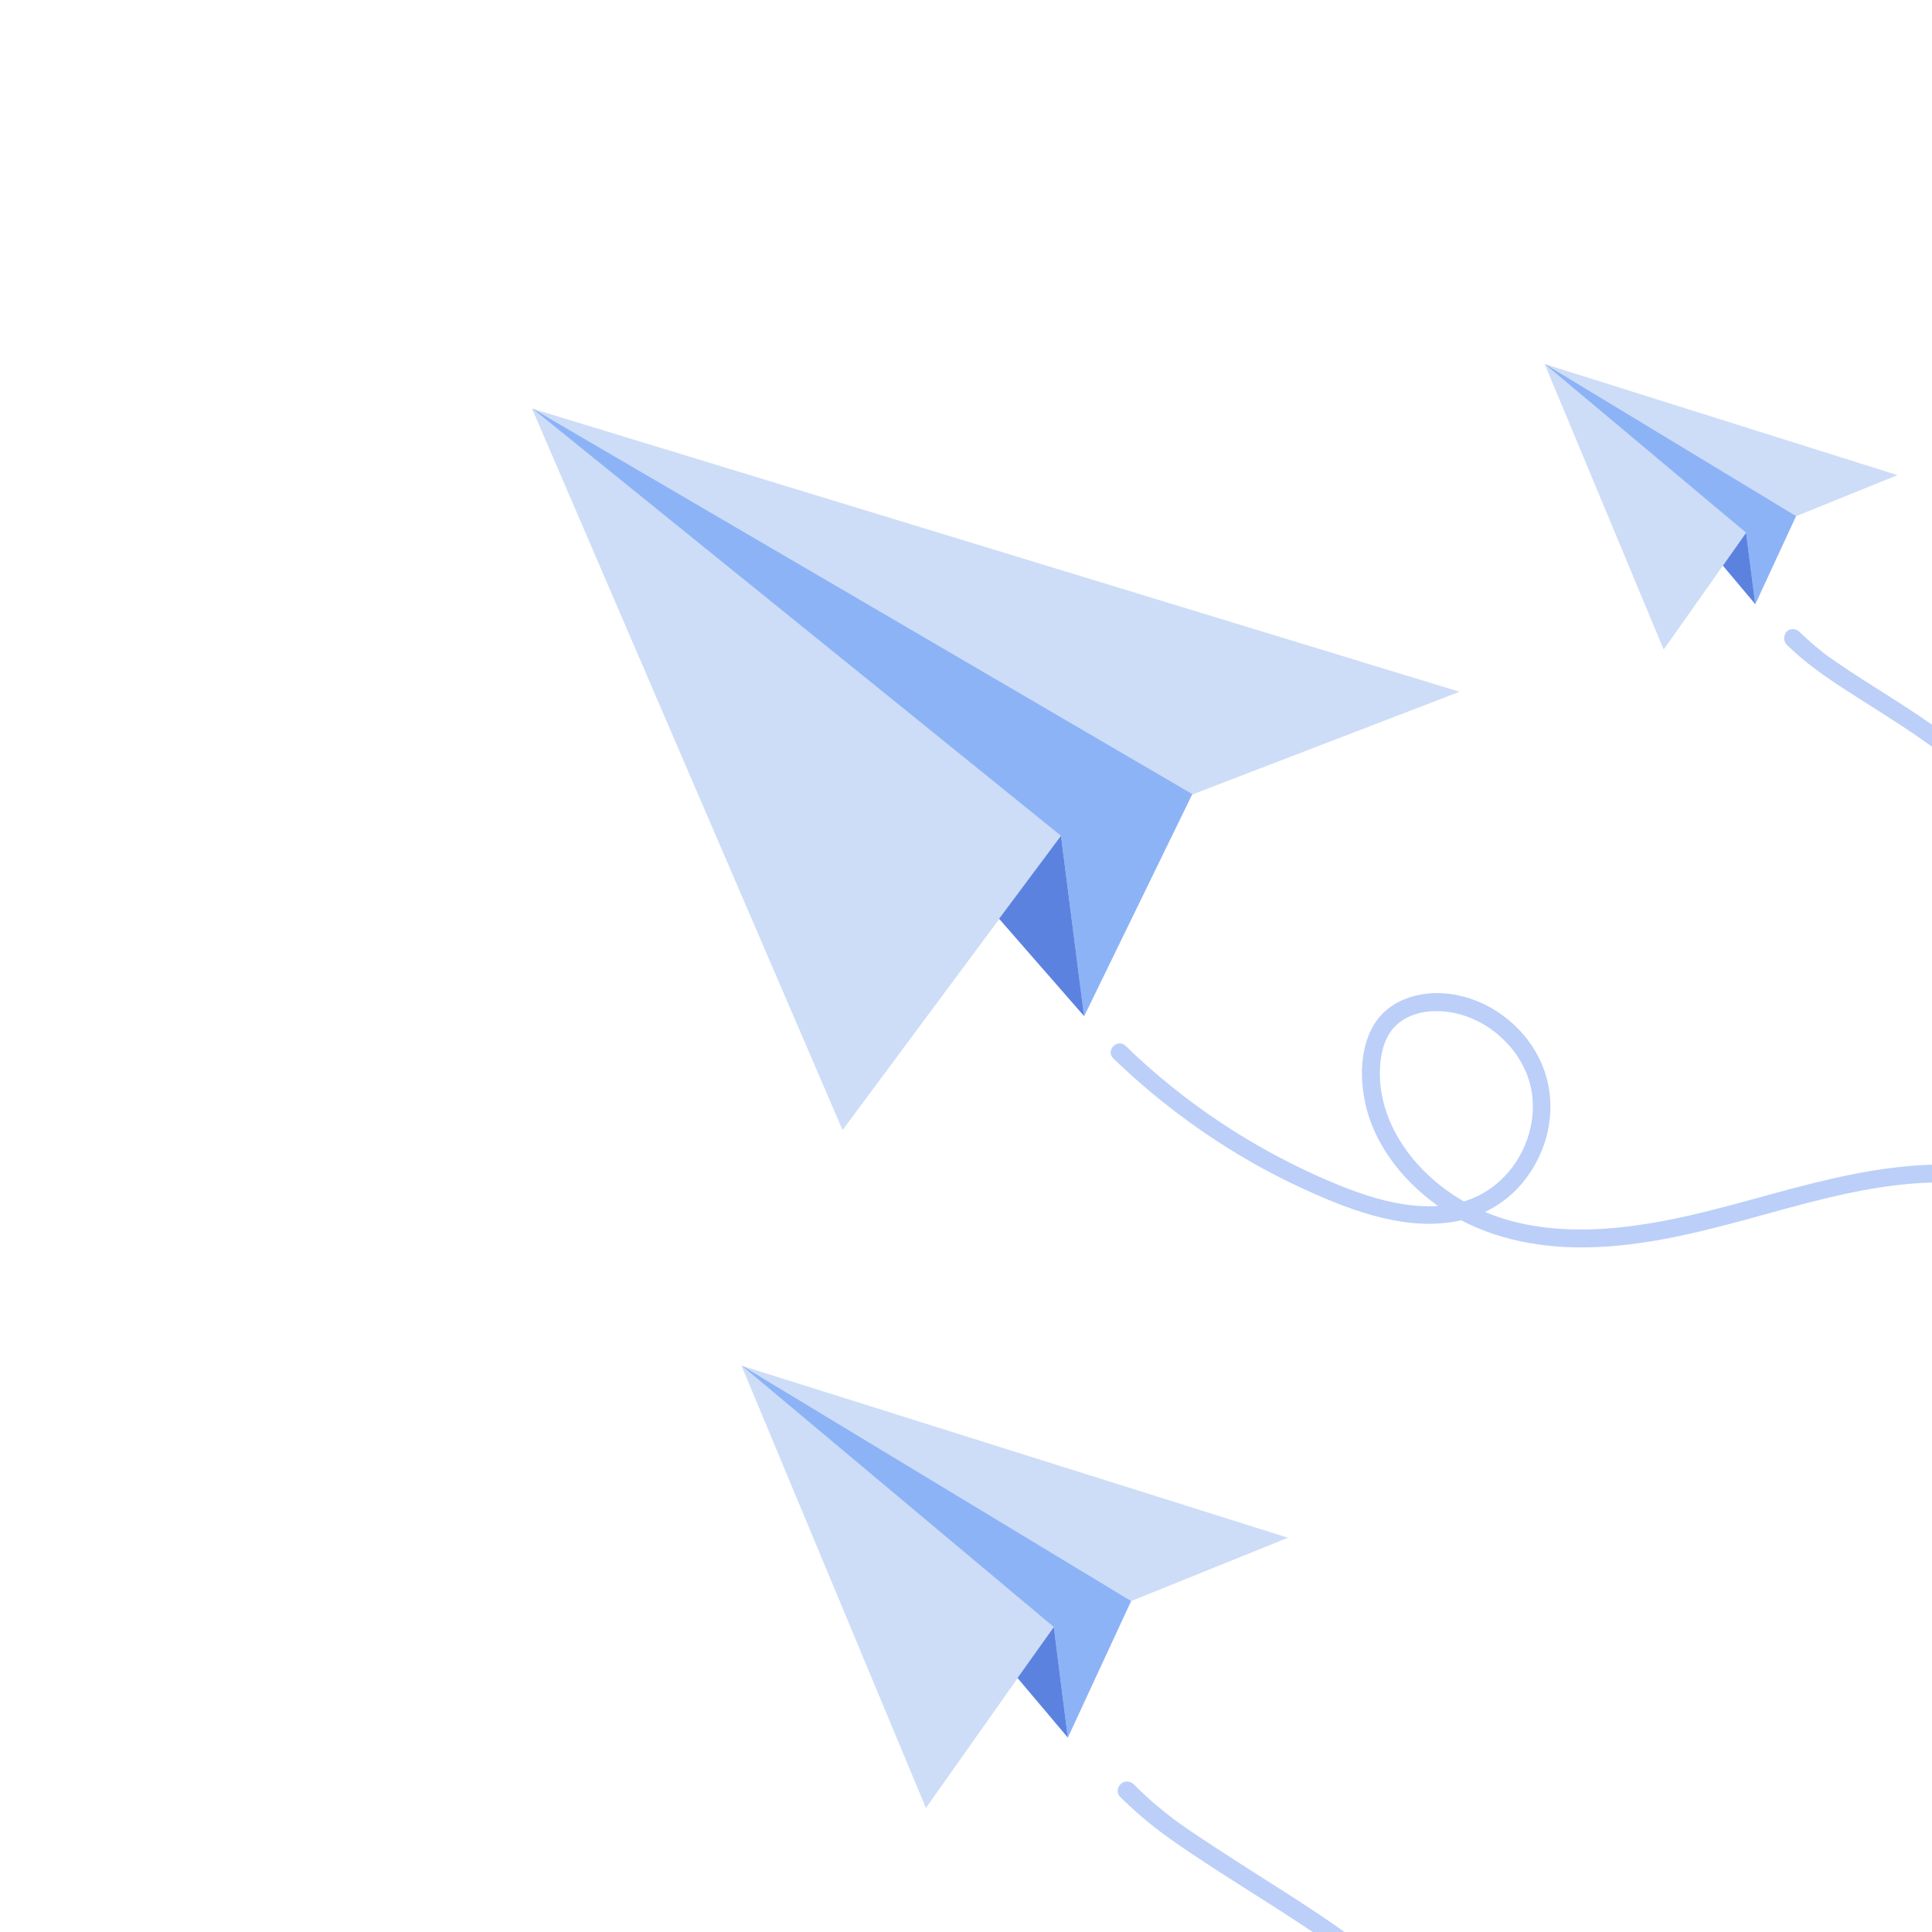 <?xml version="1.0" encoding="utf-8"?>
<!-- Generator: Adobe Illustrator 27.7.0, SVG Export Plug-In . SVG Version: 6.00 Build 0)  -->
<svg version="1.1" id="Plane" xmlns="http://www.w3.org/2000/svg" xmlns:xlink="http://www.w3.org/1999/xlink" x="0px" y="0px"
	 viewBox="0 0 1080 1080" style="enable-background:new 0 0 1080 1080;" xml:space="preserve">
<style type="text/css">
	.st0{fill:#CDDDF7;}
	.st1{fill:#8DB3F7;}
	.st2{fill:#5C82E0;}
	.st3{fill:#BBCFF9;}
</style>
<g>
	<g>
		<g>
			<g>
				<polygon class="st0" points="471,631.7 593.3,467 606,568.4 666.3,444.2 815.9,386.7 297.4,228.4 				"/>
				<polygon class="st1" points="297.7,228.4 593.1,467.2 606,568 666.5,443.9 				"/>
				<polygon class="st2" points="558.5,513.6 606,568 593.1,467.2 				"/>
			</g>
		</g>
	</g>
	<g>
		<g>
			<path class="st3" d="M622.4,591.7c21,20.3,44.4,38.3,69.4,53.4c12.4,7.5,25.2,14.2,38.4,20.2c13.6,6.2,27.6,11.9,42.2,15.4
				c14.4,3.5,29.6,4.8,44.2,1.5c12.8-2.9,24.4-9.6,33.1-19.4c16.8-19,22.2-46.4,11.4-69.7c-10.4-22.6-34.9-38.9-60-37.9
				c-14,0.6-27.5,6.7-34.2,19.6c-6.1,11.8-6.6,26-4.3,38.9c4.3,24.5,20.5,45.3,40.2,59.7c22.8,16.7,50.6,23.5,78.6,23.9
				c32,0.4,63.5-7.1,94.1-15.4c30.9-8.4,61.9-17.8,93.9-20.3c7.8-0.6,15.6-0.8,23.5-0.5c6.4,0.2,6.4-9.8,0-10
				c-30.8-1.1-61.1,5.4-90.7,13.2c-29.4,7.8-58.7,16.9-88.9,20.9c-27.4,3.7-56.8,3.3-82.7-7.5c-20.9-8.8-39.6-24.2-50.5-44.3
				c-5.1-9.5-8.3-20.1-8.7-30.8c-0.4-11.2,1.7-24.5,11.5-31.5c9.4-6.8,22.3-7,33.1-4.1c10.7,2.9,20.2,9.1,27.5,17.3
				c7.1,7.9,12.1,18.3,13.1,28.9c1.1,10.9-1.2,21.8-6.3,31.5c-5.1,9.7-12.8,17.8-22.5,23c-11.7,6.3-25.3,7.5-38.3,6.1
				c-13.8-1.4-27.4-5.8-40.3-11c-12.7-5.1-25-11-37-17.4c-24.3-13.1-47.1-28.8-68-47c-5.1-4.4-10-8.9-14.8-13.6
				C624.8,580.1,617.7,587.2,622.4,591.7L622.4,591.7z"/>
		</g>
	</g>
</g>
<g>
	<g>
		<g>
			<g>
				<g>
					<polygon class="st0" points="930,363.1 976.2,297.7 981.2,337.9 1003.9,288.6 1060.7,265.6 863.5,203.5 					"/>
					<polygon class="st1" points="863.6,203.5 976.1,297.8 981.2,337.7 1004,288.5 					"/>
					<polygon class="st2" points="963.1,316.2 981.2,337.7 976.1,297.8 					"/>
				</g>
			</g>
		</g>
	</g>
	<g>
		<g>
			<g>
				<path class="st3" d="M998.8,360.4c10.1,10,21.7,18,33.6,25.7c10.4,6.7,20.9,13.2,31.2,20c5.2,3.4,10.3,6.9,15.3,10.5
					c1.3,0.9,2.5,1.9,3.8,2.8c0.6,0.4,1.2,0.9,1.7,1.3c0.3,0.2,0.5,0.4,0.8,0.6c0.2,0.1,0.4,0.3,0.5,0.4c0.5,0.4-0.7-0.6-0.2-0.2
					c2.4,1.9,4.8,3.8,7.2,5.8c4.6,3.9,9,8,13.2,12.3c2.1,2.2,4.1,4.4,6,6.7c0.9,1.1,1.9,2.3,2.8,3.4c0.7,0.9-0.4-0.5,0.1,0.2
					c0.2,0.3,0.4,0.5,0.6,0.8c0.5,0.6,0.9,1.2,1.4,1.9c3.6,4.9,6.7,10.1,9.4,15.6c0.7,1.4,1.3,2.7,1.9,4.1c0.1,0.3,0.3,0.6,0.4,0.9
					c0.3,0.6-0.4-0.9-0.1-0.3c0.1,0.2,0.1,0.3,0.2,0.5c0.3,0.7,0.6,1.5,0.9,2.2c1.1,3,2.2,6,3,9.1c0.4,1.6,0.8,3.1,1.2,4.7
					c0.6,2.5,3.6,4.3,6.2,3.5c2.7-0.9,4.1-3.4,3.5-6.2c-2.9-12.5-8.1-24.5-15.2-35.2c-6.8-10.4-15.2-19.6-24.4-27.8
					c-9.4-8.4-19.7-15.9-30.2-23c-10.4-7-21-13.6-31.5-20.3c-5.2-3.3-10.4-6.7-15.4-10.2c-2.7-1.8-5.4-3.7-8-5.7
					c0,0-0.6-0.5-0.2-0.2c0.4,0.3-0.2-0.1-0.2-0.2c-0.4-0.3-0.8-0.6-1.2-1c-0.8-0.6-1.6-1.3-2.4-1.9c-1.5-1.3-3.1-2.6-4.5-4
					c-1.5-1.3-2.9-2.7-4.4-4.1c-1.9-1.8-5.2-2-7.1,0C997,355.3,996.8,358.4,998.8,360.4L998.8,360.4z"/>
			</g>
		</g>
	</g>
</g>
<g>
	<g>
		<g>
			<g>
				<g>
					<polygon class="st0" points="517.6,1010.7 589.2,909.3 596.9,971.6 632.1,895.1 720,859.6 414.5,763.4 					"/>
					<polygon class="st1" points="414.7,763.4 589.1,909.5 596.9,971.3 632.3,895 					"/>
					<polygon class="st2" points="568.8,938 596.9,971.3 589.1,909.5 					"/>
				</g>
			</g>
		</g>
	</g>
	<g>
		<g>
			<g>
				<path class="st3" d="M626.2,1004.5c8.8,8.7,18.2,16.6,28.3,23.7c7.7,5.5,15.6,10.7,23.6,15.9c16.1,10.5,32.4,20.5,48.5,31.1
					c8,5.3,16,10.7,23.8,16.4c1.9,1.4,3.8,2.8,5.7,4.2c0.9,0.7,1.8,1.3,2.7,2c0.4,0.3,0.9,0.7,1.3,1c0.3,0.2,0.5,0.4,0.8,0.6
					c-0.6-0.5-0.5-0.4,0.1,0c3.7,2.9,7.4,5.9,11.1,8.9c7.1,6,14,12.4,20.4,19.1c3.2,3.4,6.3,6.8,9.3,10.4c1.5,1.8,3,3.6,4.4,5.5
					c0.2,0.2,0.6,0.7-0.2-0.2c0.2,0.2,0.4,0.5,0.6,0.8c0.3,0.4,0.7,0.9,1,1.3c0.7,1,1.4,1.9,2.1,2.9c5.4,7.6,10.3,15.6,14.4,24
					c1.1,2.2,2.1,4.4,3.1,6.6c0.2,0.5,0.5,1,0.7,1.6c-0.5-1.4,0.2,0.4,0.3,0.7c0.5,1.2,0.9,2.3,1.4,3.5c1.7,4.6,3.3,9.2,4.6,13.9
					c0.7,2.4,1.3,4.9,1.9,7.3c0.6,2.5,3.6,4.3,6.2,3.5c2.7-0.9,4.1-3.4,3.5-6.2c-4.5-19.2-12.5-37.6-23.3-54.1
					c-10.5-15.9-23.4-30.1-37.6-42.7c-14.5-12.9-30.2-24.3-46.3-35.2c-16-10.8-32.5-20.9-48.7-31.4c-8-5.1-16-10.4-23.9-15.7
					c-4.1-2.8-8.2-5.6-12.1-8.7c-0.2-0.1-1-0.7-0.2-0.2c-0.4-0.3-0.7-0.5-1.1-0.8c-0.6-0.5-1.2-0.9-1.7-1.4c-1.2-1-2.5-2-3.7-3
					c-2.3-1.9-4.6-3.9-6.8-6c-2.3-2.1-4.6-4.3-6.8-6.5c-1.9-1.8-5.2-2-7.1,0C624.3,999.4,624.2,1002.5,626.2,1004.5L626.2,1004.5z"
					/>
			</g>
		</g>
	</g>
</g>
</svg>
